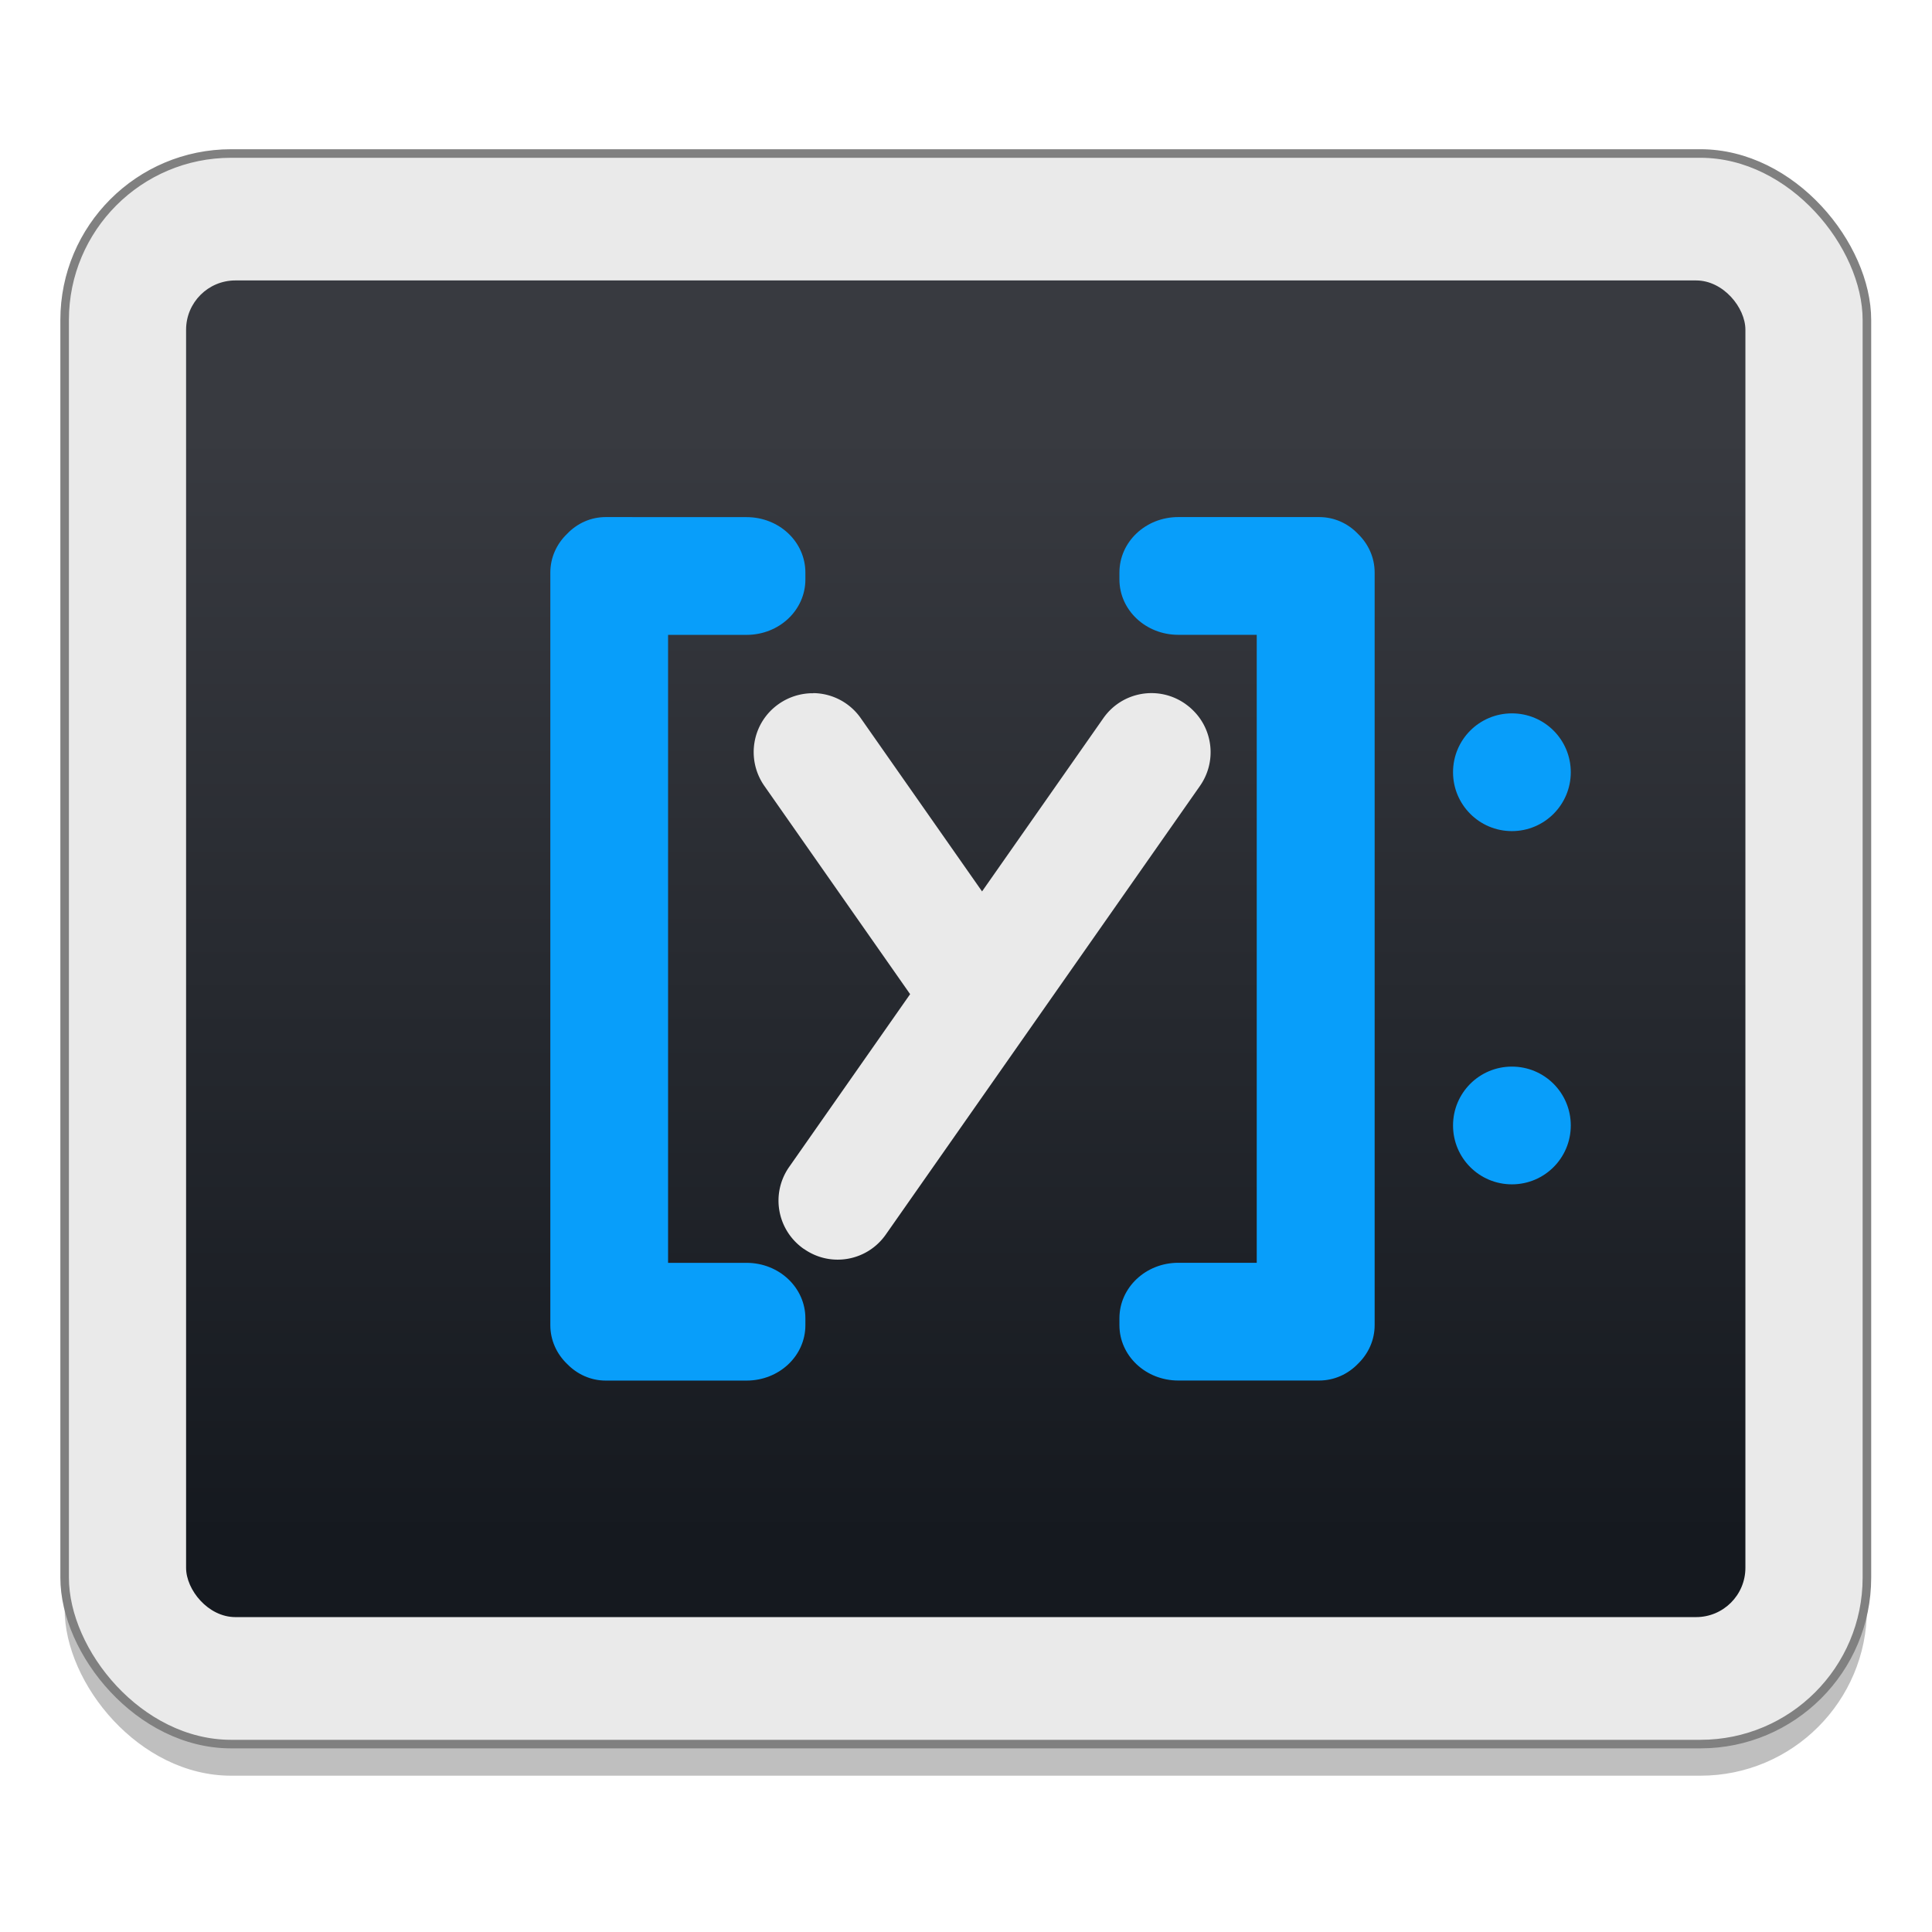<?xml version="1.0" encoding="UTF-8" standalone="no"?>
<!-- Created with Inkscape (http://www.inkscape.org/) -->

<svg
   xmlns:dc="http://purl.org/dc/elements/1.1/"
   xmlns:cc="http://creativecommons.org/ns#"
   xmlns:rdf="http://www.w3.org/1999/02/22-rdf-syntax-ns#"
   xmlns:svg="http://www.w3.org/2000/svg"
   xmlns="http://www.w3.org/2000/svg"
   xmlns:xlink="http://www.w3.org/1999/xlink"
   xmlns:sodipodi="http://sodipodi.sourceforge.net/DTD/sodipodi-0.dtd"
   xmlns:inkscape="http://www.inkscape.org/namespaces/inkscape"
   width="128"
   height="128"
   viewBox="0 0 33.867 33.867"
   version="1.1"
   id="svg8"
   inkscape:version="0.92.2 5c3e80d, 2017-08-06"
   sodipodi:docname="drawing.svg">
  <defs
     id="defs2">
    <linearGradient
       inkscape:collect="always"
       id="linearGradient4394">
      <stop
         style="stop-color:#15191f;stop-opacity:1"
         offset="0"
         id="stop4390" />
      <stop
         style="stop-color:#383a40;stop-opacity:1"
         offset="1"
         id="stop4392" />
    </linearGradient>
    <linearGradient
       inkscape:collect="always"
       xlink:href="#linearGradient4394"
       id="linearGradient4396"
       x1="-11.882"
       y1="244.91"
       x2="-11.882"
       y2="226.39"
       gradientUnits="userSpaceOnUse"
       gradientTransform="matrix(1.047,0,0,1.047,34.498,33.748)" />
  </defs>
  <sodipodi:namedview
     id="base"
     pagecolor="#ffffff"
     bordercolor="#666666"
     borderopacity="1.0"
     inkscape:pageopacity="0.0"
     inkscape:pageshadow="2"
     inkscape:zoom="2.8"
     inkscape:cx="36.951872"
     inkscape:cy="66.461212"
     inkscape:document-units="mm"
     inkscape:current-layer="layer1"
     showgrid="false"
     units="px"
     inkscape:window-width="1549"
     inkscape:window-height="856"
     inkscape:window-x="51"
     inkscape:window-y="0"
     inkscape:window-maximized="1" />
  <g
     inkscape:label="Layer 1"
     inkscape:groupmode="layer"
     id="layer1"
     transform="translate(0,-263.133)">
    <g
       id="g4527"
       transform="matrix(1,0,0,1,-0.004,-0.064)">
      <rect
         style="opacity:0.25;fill:#000000;fill-opacity:1;stroke:none;stroke-width:0.157;stroke-miterlimit:4;stroke-dasharray:none;stroke-dashoffset:0;stroke-opacity:1"
         id="rect4455"
         width="31.593"
         height="27.882"
         x="1.137"
         y="266.442"
         ry="2.918" />
      <rect
         ry="2.918"
         y="265.888"
         x="1.137"
         height="27.882"
         width="31.593"
         id="rect2414"
         style="opacity:1;fill:#eaeaea;fill-opacity:1;stroke:#808080;stroke-width:0.15;stroke-miterlimit:4;stroke-dasharray:none;stroke-dashoffset:0;stroke-opacity:1" />
      <rect
         style="opacity:1;fill:url(#linearGradient4396);fill-opacity:1;stroke:none;stroke-width:0.306;stroke-miterlimit:4;stroke-dasharray:none;stroke-dashoffset:0;stroke-opacity:1"
         id="rect2416"
         width="27.334"
         height="23.431"
         x="3.266"
         y="268.113"
         ry="0.864" />
      <path
         style="fill:#089efa;fill-opacity:1;stroke:none;stroke-width:0.195;stroke-linecap:round;stroke-linejoin:round"
         inkscape:connector-curvature="0"
         d="m 26.507,275.702 c 0.571,0 1.032,0.461 1.032,1.032 0,0.569 -0.461,1.032 -1.032,1.032 -0.571,0 -1.032,-0.463 -1.032,-1.032 0,-0.571 0.461,-1.032 1.032,-1.032 z m 0,0"
         id="path4293" />
      <path
         style="fill:#089efa;fill-opacity:1;stroke:none;stroke-width:0.195;stroke-linecap:round;stroke-linejoin:round"
         inkscape:connector-curvature="0"
         d="m 26.507,281.894 c 0.571,0 1.032,0.461 1.032,1.032 0,0.571 -0.461,1.032 -1.032,1.032 -0.571,0 -1.032,-0.461 -1.032,-1.032 0,-0.571 0.461,-1.032 1.032,-1.032 z m 0,0"
         id="path4295" />
      <path
         style="fill:#089efa;fill-opacity:1;stroke:none;stroke-width:0.195;stroke-linecap:round;stroke-linejoin:round"
         inkscape:connector-curvature="0"
         d="m 10.622,272.261 c -0.264,0 -0.504,0.112 -0.678,0.295 -0.181,0.175 -0.293,0.412 -0.293,0.679 v 13.192 c 0,0.264 0.112,0.504 0.293,0.678 0.175,0.181 0.414,0.293 0.678,0.293 h 2.468 c 0.573,0 1.032,-0.433 1.032,-0.971 v -0.12 c 0,-0.538 -0.459,-0.973 -1.032,-0.973 h -1.375 v -11.008 h 1.375 c 0.573,0 1.032,-0.433 1.032,-0.971 v -0.12 c 0,-0.54 -0.459,-0.973 -1.032,-0.973 z m 0,0"
         id="path4297" />
      <path
         style="fill:#089efa;fill-opacity:1;stroke:none;stroke-width:0.195;stroke-linecap:round;stroke-linejoin:round"
         inkscape:connector-curvature="0"
         d="m 20.659,272.261 c -0.571,0 -1.032,0.433 -1.032,0.973 v 0.12 c 0,0.538 0.461,0.971 1.032,0.971 h 1.375 v 11.008 h -1.375 c -0.571,0 -1.032,0.435 -1.032,0.973 v 0.12 c 0,0.538 0.461,0.971 1.032,0.971 h 2.468 c 0.266,0 0.506,-0.112 0.681,-0.293 0.181,-0.175 0.293,-0.414 0.293,-0.678 v -13.192 c 0,-0.266 -0.112,-0.504 -0.293,-0.679 -0.175,-0.183 -0.414,-0.294 -0.681,-0.294 z m 0,0"
         id="path4299" />
      <path
         style="fill:#eaeaea;fill-opacity:1;stroke:none;stroke-width:0.195;stroke-linecap:round;stroke-linejoin:round"
         inkscape:connector-curvature="0"
         d="m 14.262,275.349 h -0.03 c -0.199,0.004 -0.4,0.065 -0.575,0.187 -0.469,0.327 -0.581,0.969 -0.254,1.438 l 2.555,3.65 -2.119,3.027 c -0.329,0.469 -0.215,1.109 0.254,1.438 l 0.004,0.001 c 0.467,0.329 1.109,0.215 1.436,-0.254 l 5.505,-7.861 c 0.297,-0.425 0.232,-0.991 -0.132,-1.337 -0.039,-0.039 -0.081,-0.071 -0.126,-0.104 -0.467,-0.327 -1.109,-0.215 -1.436,0.254 l -2.125,3.035 -2.125,-3.035 a 1.028,1.028 0 0 0 -0.833,-0.441 z m 0,0"
         id="path4301" />
    </g>
  </g>
</svg>
